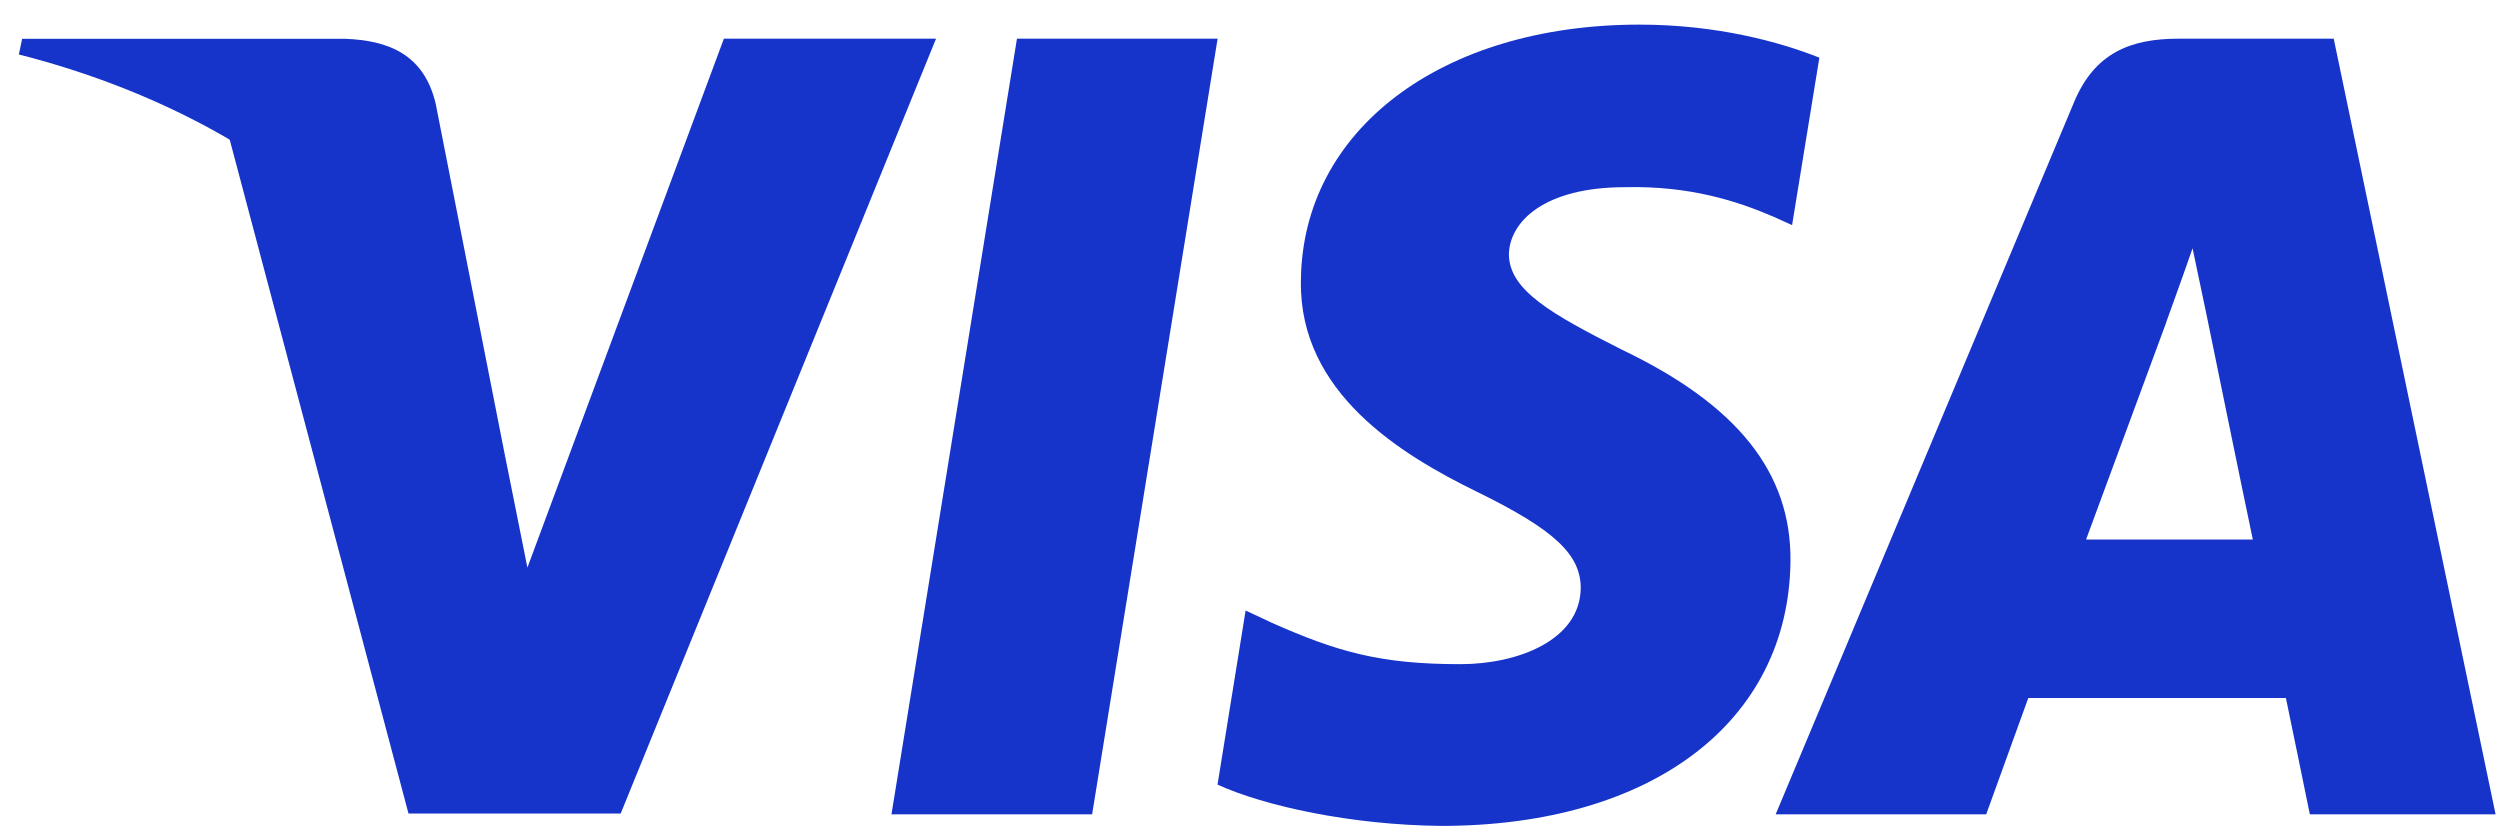 <svg width="78" height="26" viewBox="0 0 78 26" fill="none" xmlns="http://www.w3.org/2000/svg">
<path d="M34.074 25.407H27.814L31.729 1.207H37.989L34.074 25.407Z" fill="#1633CA"/>
<path d="M56.764 1.799C55.529 1.309 53.571 0.768 51.15 0.768C44.968 0.768 40.615 4.064 40.588 8.775C40.537 12.251 43.705 14.181 46.074 15.34C48.496 16.525 49.319 17.298 49.319 18.353C49.295 19.974 47.362 20.722 45.56 20.722C43.061 20.722 41.722 20.336 39.687 19.434L38.863 19.048L37.987 24.48C39.455 25.149 42.16 25.742 44.968 25.768C51.536 25.768 55.812 22.524 55.863 17.504C55.888 14.749 54.215 12.638 50.608 10.913C48.419 9.805 47.078 9.059 47.078 7.926C47.104 6.896 48.212 5.841 50.684 5.841C52.719 5.789 54.214 6.278 55.347 6.767L55.913 7.024L56.764 1.799Z" fill="#1633CA"/>
<path d="M65.085 16.834C65.601 15.444 67.585 10.063 67.585 10.063C67.559 10.115 68.099 8.647 68.408 7.746L68.846 9.831C68.846 9.831 70.031 15.624 70.288 16.834C69.31 16.834 66.322 16.834 65.085 16.834ZM72.812 1.207H67.97C66.477 1.207 65.343 1.644 64.699 3.215L55.401 25.407H61.969C61.969 25.407 63.05 22.42 63.283 21.777C64.003 21.777 70.393 21.777 71.32 21.777C71.499 22.627 72.067 25.407 72.067 25.407H77.862L72.812 1.207Z" fill="#1633CA"/>
<path d="M22.585 1.207L16.455 17.709L15.785 14.362C14.651 10.501 11.097 6.305 7.13 4.218L12.745 25.382H19.365L29.204 1.207H22.585Z" fill="#1633CA"/>
<path d="M10.762 1.21H0.691L0.588 1.699C8.444 3.707 13.647 8.548 15.785 14.367L13.595 3.244C13.235 1.699 12.127 1.261 10.762 1.21Z" fill="#1633CA"/>
</svg>

